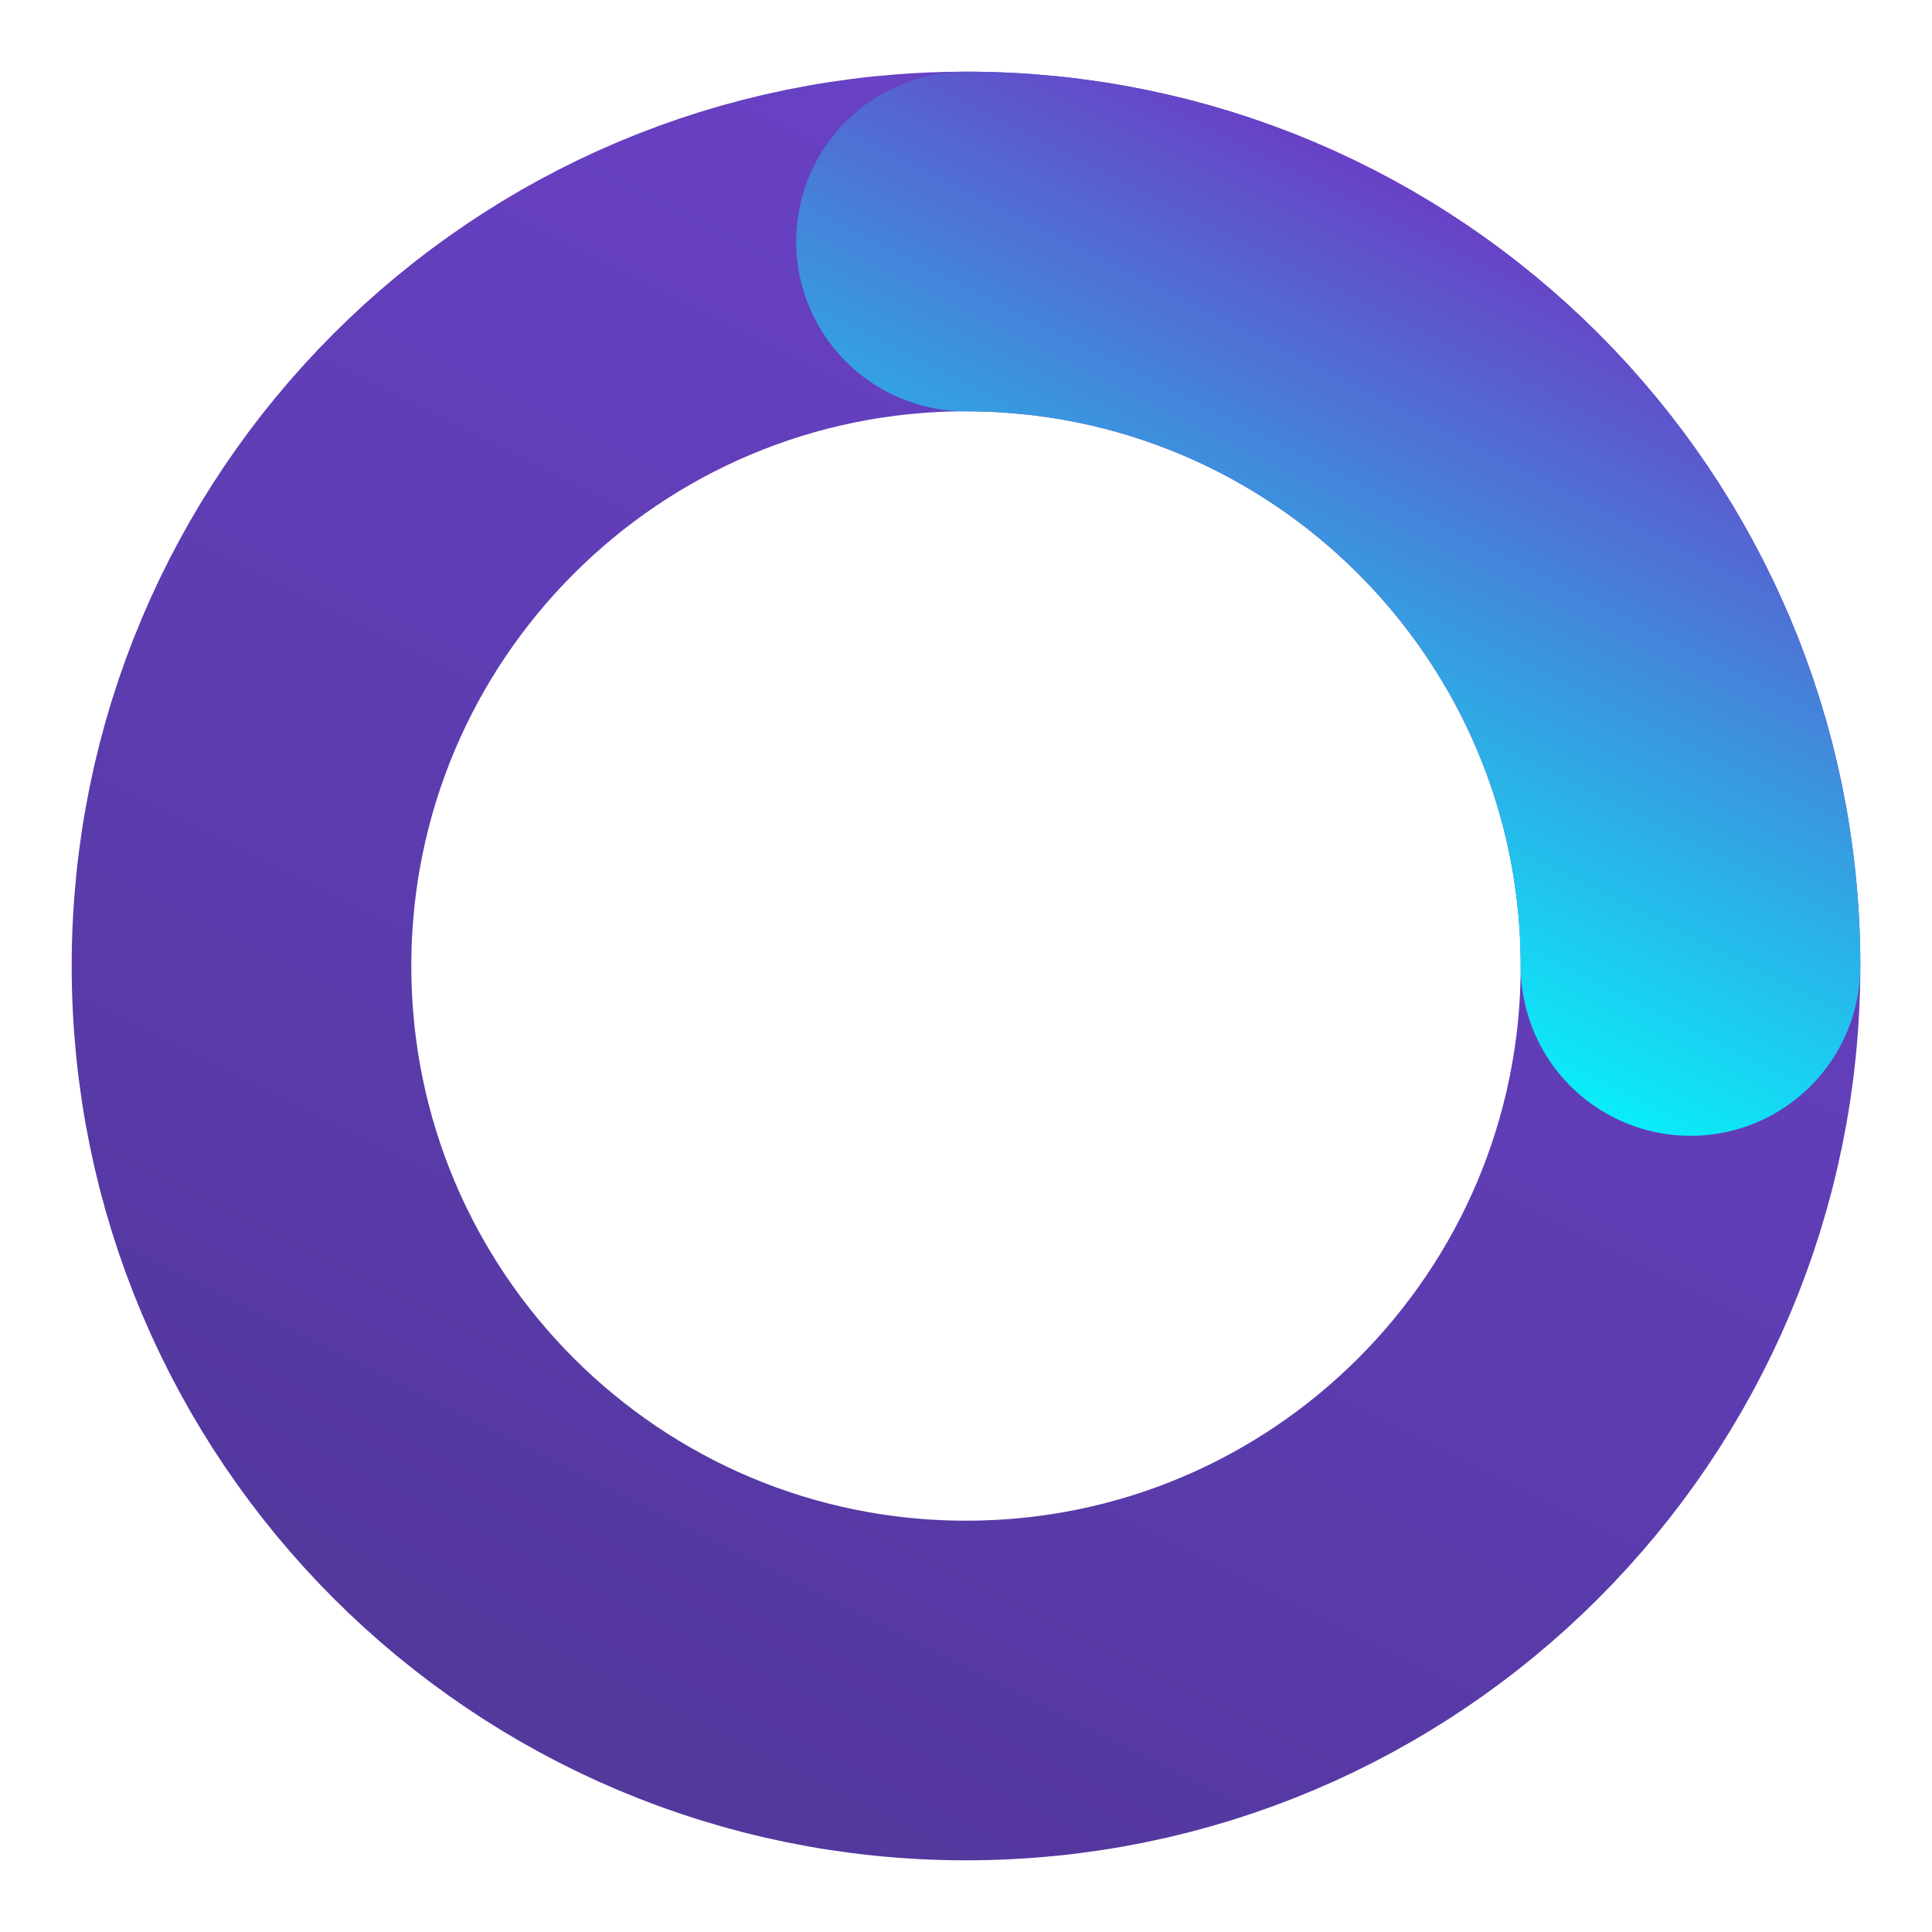 <svg width="24" height="24" viewBox="0 0 24 24" fill="none" xmlns="http://www.w3.org/2000/svg">
<g clip-path="url(#clip0_101_309)">
<path d="M12 3C16.971 3 21 7.029 21 12C21 16.971 16.971 21 12 21C7.029 21 3 16.971 3 12C3 7.029 7.029 3 12 3Z" stroke="url(#paint0_linear_101_309)" stroke-width="4.219" stroke-linecap="round"/>
<path d="M12 3C16.971 3 21 7.029 21 12" stroke="url(#paint1_linear_101_309)" stroke-width="4.219" stroke-linecap="round"/>
</g>
<defs>
<linearGradient id="paint0_linear_101_309" x1="7.5" y1="21" x2="16.5" y2="3" gradientUnits="userSpaceOnUse">
<stop stop-color="#53389E"/>
<stop offset="1" stop-color="#6941C6"/>
</linearGradient>
<linearGradient id="paint1_linear_101_309" x1="14.25" y1="12" x2="18.75" y2="3" gradientUnits="userSpaceOnUse">
<stop stop-color="#00FEFE"/>
<stop offset="1" stop-color="#6941C6"/>
</linearGradient>
<clipPath id="clip0_101_309">
<rect width="24" height="24" fill="white"/>
</clipPath>
</defs>
</svg>
